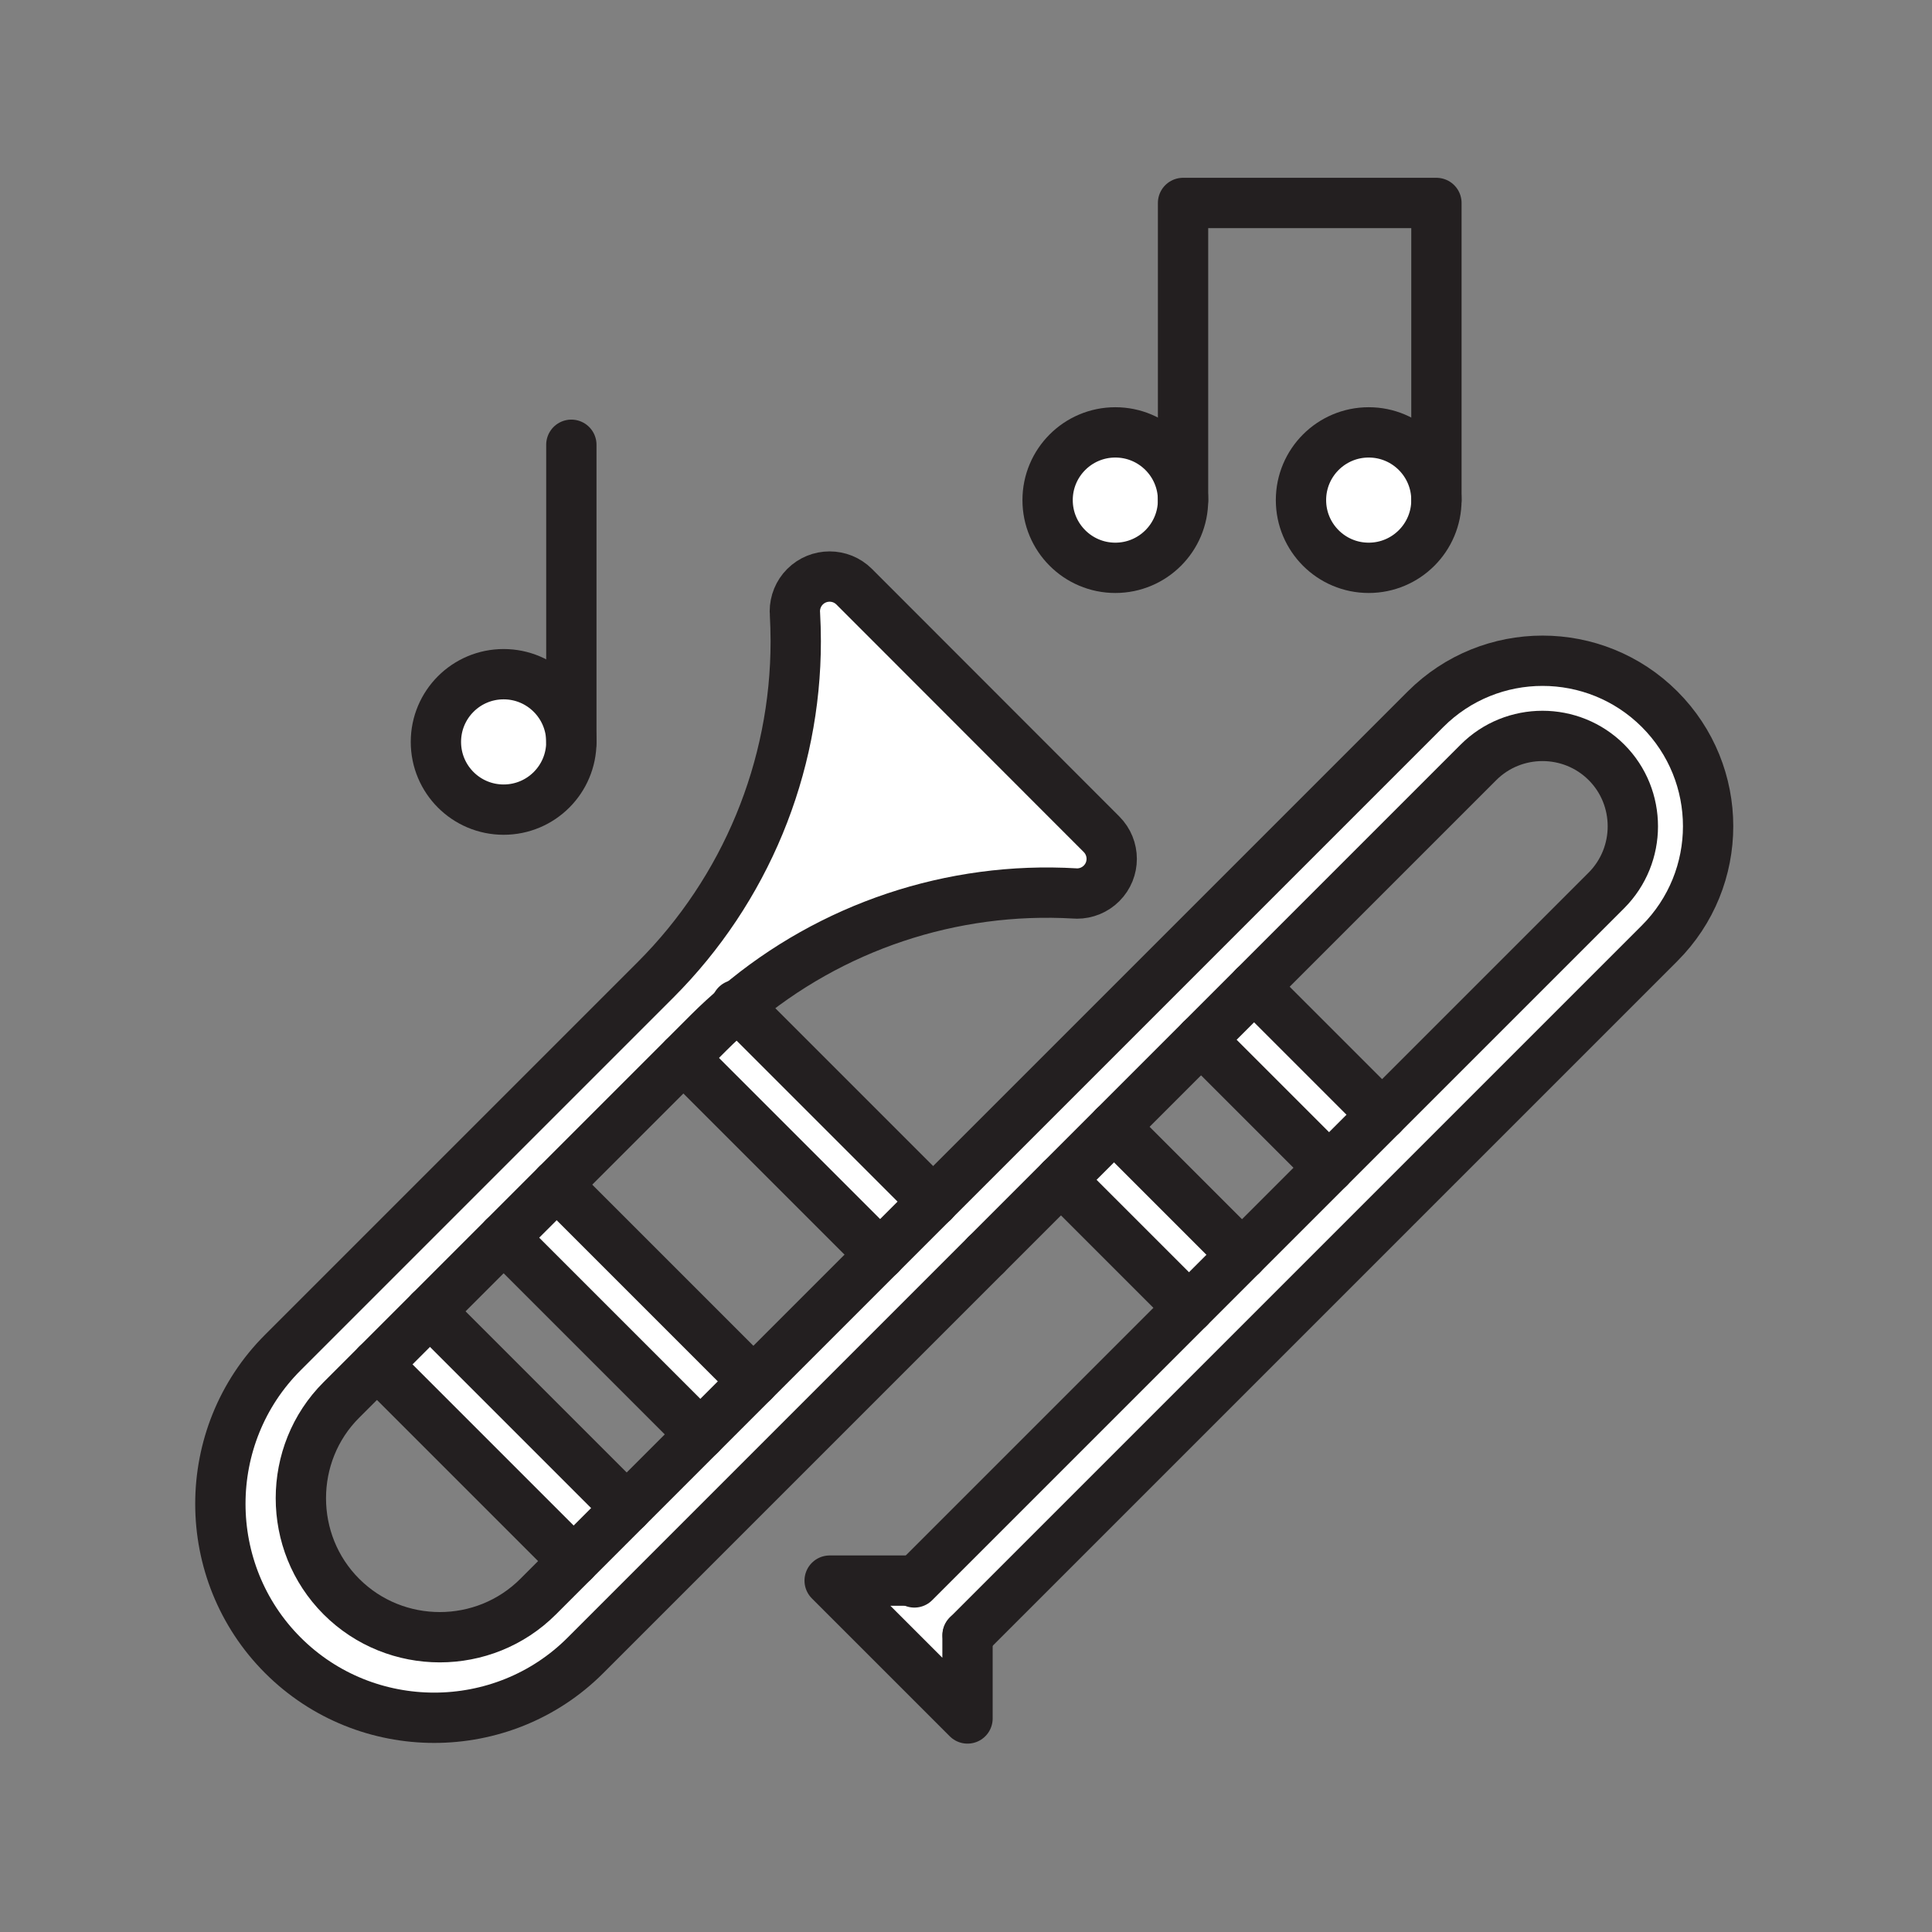 <svg xmlns="http://www.w3.org/2000/svg" viewBox="0 0 1920 1920">
    <rect x="0" y="0" width="1920" height="1920" fill="#808080" stroke="none"/>
    <style>
        .st0{fill:#fff}.st1{fill:none;stroke:#231f20;stroke-width:50;stroke-linecap:round;stroke-linejoin:round;stroke-miterlimit:10}
    </style>
    <path class="st0" d="M1373.5 1107.8l-52.7 52.7-127.2-127.2 52.7-52.7 127.2 127.2zm-266.4 12l-52.7 52.7 127.2 127.2 52.7-52.7-127.2-127.2zM733 999.8c-10 8.4-19.6 17.3-29 26.6l-24.9 24.9 195.5 195.5 52.7-52.7L733 999.8zm15.7 373l-195.5-195.5-52.7 52.7L696 1425.5l52.7-52.7zm-321.4-69.6l-52.7 52.7 195.5 195.5 52.7-52.7-195.5-195.5zm479.8 267.6h-82.6l95.7 95.7 41.3 41.3v-82.6l.1-.1 687.6-687.6c32.1-32.1 48.2-74.2 48.2-116.3 0-42.1-16.1-84.2-48.2-116.3-64.2-64.2-168.4-64.2-232.6 0L927.5 1194l-.1.1-52.7 52.7-125.9 125.9-52.7 52.7-73.2 73.2-52.7 52.7-35.4 35.4c-53.8 53.8-141.7 53.8-195.5 0-26.9-26.9-40.3-62.3-40.3-97.8 0-35.4 13.4-70.9 40.3-97.7l35.4-35.4 52.7-52.7 73.2-73.2 52.7-52.7 125.9-125.9 24.9-24.9c9.3-9.3 19-18.2 29-26.6 92.8-78.7 212.8-119.1 335.2-111.9.7 0 1.3.1 2 .1 9.1 0 17.9-3.6 24.4-10.1 6.8-6.8 10.1-15.6 10.1-24.4 0-8.8-3.4-17.7-10.1-24.4l-245.8-246c-13.5-13.5-35.4-13.5-48.9 0-6.5 6.5-10.1 15.3-10.1 24.5 0 .7 0 1.3.1 2 .5 9.3.8 18.5.8 27.7 0 125.8-49.9 247-139.4 336.5l-370.3 370.3c-82.8 82.7-82.8 218.1 0 300.9 41.4 41.4 95.9 62.1 150.4 62.1s109.1-20.7 150.4-62.1l398-398 74.5-74.5 52.7-52.7 86.5-86.5 52.7-52.7 223-223c35-35 92.2-35 127.2 0 17.5 17.5 26.2 40.5 26.2 63.6s-8.8 46.1-26.2 63.6l-223 223-52.7 52.7-86.5 86.5-52.7 52.7-272.8 272.8-1.7-1.7z" id="Layer_5"/>
    <path class="st0" d="M500.5 670c37.2 0 67.3 30.1 67.3 67.3 0 37.2-30.1 67.3-67.3 67.3-37.2 0-67.3-30.1-67.3-67.3.1-37.1 30.2-67.3 67.3-67.3zm792.4-173c0 37.2 30.1 67.3 67.3 67.3 37.2 0 67.3-30.1 67.3-67.3s-30.1-67.3-67.3-67.3c-37.1 0-67.3 30.1-67.3 67.3zm-251.8 0c0 37.2 30.1 67.3 67.3 67.3 37.2 0 67.3-30.1 67.3-67.3s-30.1-67.3-67.3-67.3c-37.2 0-67.3 30.1-67.3 67.3z" id="Layer_6"/>
    <g id="STROKES">
        <g id="XMLID_1_">
            <path class="st1" d="M374.6 1355.9l195.5 195.5"/>
            <path class="st1" d="M427.3 1303.2l195.5 195.5"/>
            <path class="st1" d="M500.5 1230L696 1425.5"/>
            <path class="st1" d="M553.2 1177.3l195.5 195.5"/>
            <path class="st1" d="M679.2 1051.4l195.5 195.5"/>
            <path class="st1" d="M731.9 998.7l1.1 1.1 194.4 194.4"/>
            <path class="st1" d="M1054.4 1172.5l127.2 127.2"/>
            <path class="st1" d="M1107.1 1119.8l127.2 127.2"/>
            <path class="st1" d="M1193.6 1033.3l127.2 127.2"/>
            <path class="st1" d="M1246.3 980.6l127.2 127.2"/>
            <path class="st1" d="M927.5 1194l-.1.1-52.7 52.7-125.9 125.9-52.7 52.7-73.2 73.2-52.7 52.7-35.4 35.4c-53.8 53.8-141.7 53.8-195.5 0-26.9-26.9-40.3-62.3-40.3-97.8 0-35.4 13.4-70.9 40.3-97.7l35.4-35.4 52.7-52.7 73.2-73.2 52.7-52.7 125.9-125.9 24.9-24.9c9.3-9.3 19-18.2 29-26.6 92.8-78.7 212.8-119.1 335.2-111.9.7 0 1.3.1 2 .1 9.1 0 17.9-3.6 24.4-10.1 6.8-6.8 10.1-15.6 10.1-24.4 0-8.8-3.4-17.7-10.1-24.4l-245.8-246c-13.5-13.5-35.4-13.5-48.9 0-6.5 6.5-10.1 15.3-10.1 24.5 0 .7 0 1.3.1 2 .5 9.3.8 18.5.8 27.7 0 125.8-49.9 247-139.4 336.5l-370.3 370.3c-82.8 82.7-82.8 218.1 0 300.9 41.4 41.4 95.9 62.1 150.4 62.1s109.1-20.7 150.4-62.1l398-398"/>
            <path class="st1" d="M979.9 1247l74.5-74.5 52.7-52.7 86.5-86.5 52.7-52.7 223-223c35-35 92.2-35 127.2 0 17.5 17.5 26.2 40.5 26.2 63.6s-8.8 46.1-26.2 63.6l-223 223-52.7 52.7-86.5 86.5-52.7 52.7-272.8 272.8-.1.1"/>
            <path class="st1" d="M927.5 1194l489.2-489.2c64.2-64.2 168.3-64.2 232.6 0 32.1 32.1 48.2 74.2 48.2 116.3 0 42.1-16.1 84.2-48.2 116.3L961.7 1625"/>
            <path class="st1" d="M961.5 1625.2v82.6l-41.3-41.3-95.7-95.7h82.6"/>
            <circle class="st1" cx="1108.4" cy="497" r="67.3"/>
            <circle class="st1" cx="1360.2" cy="497" r="67.3"/>
            <path class="st1" d="M1175.7 497V201.7h251.8V497"/>
            <path class="st1" d="M567.8 737.3c0 37.2-30.1 67.3-67.3 67.3-37.2 0-67.3-30.1-67.3-67.3 0-37.2 30.1-67.3 67.3-67.3 37.2 0 67.3 30.2 67.3 67.3z"/>
            <path class="st1" d="M567.8 737.3V442"/>
        </g>
    </g>
</svg>
